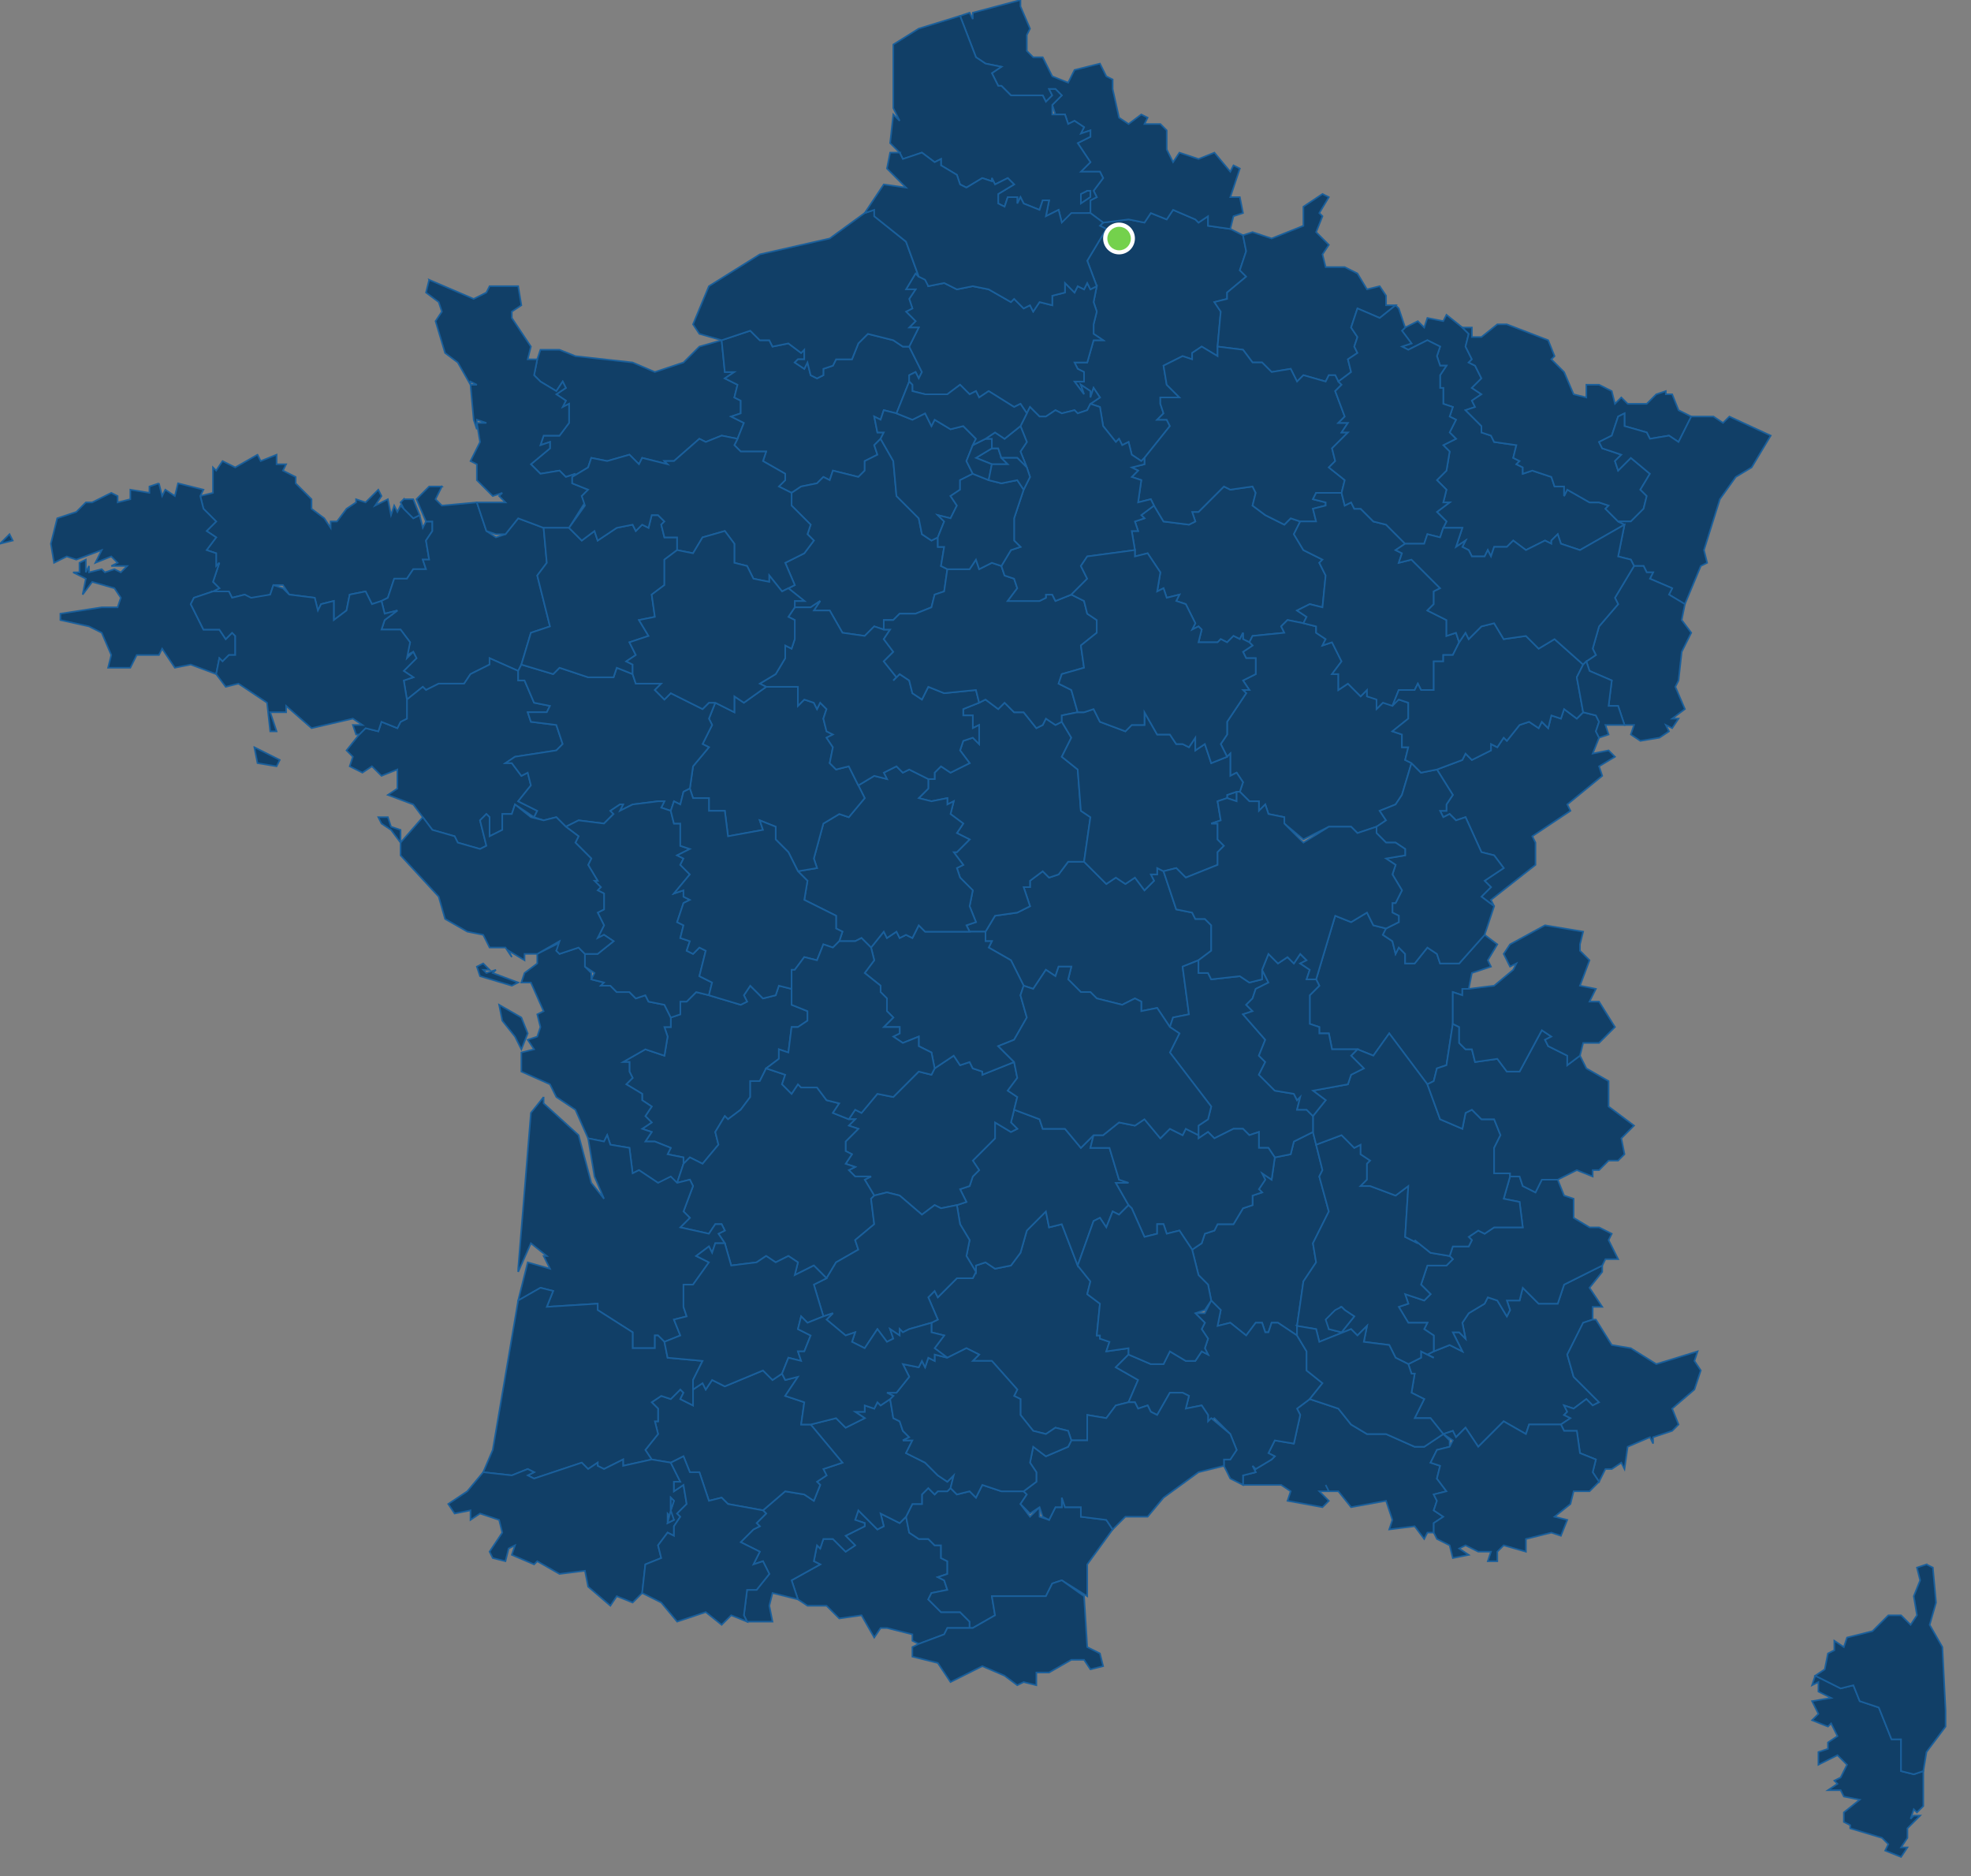 <svg id="map" xmlns="http://www.w3.org/2000/svg" xmlns:xlink="http://www.w3.org/1999/xlink" viewBox="0 0 620 590">
	<rect x="0" y="0" width="620" height="590" fill="#808080" stroke="none"/>
	<defs>
		<style type="text/css">
			.land {
				fill: #113f67;
				fill-opacity: 1;
				stroke: #1a5f9b;
				stroke-opacity: 1;
				stroke-width: .5
			}
		</style>
		<symbol viewBox="0 0 4.55 4.55" id="dot">
			<circle cx="2.275" cy="2.275" r="2.275" fill="#fff"/>
			<circle cx="2.287" cy="2.287" r="1.683" fill="#74d14c"/>
		</symbol>
	</defs>
	<g class="layer s" data-depth="2">
		<path id="FR-01"
			d="M414 308l6-20 5 2 5-3 2 4 4 1-1 2 3 2 1 4 1-2 2 2v3h3l4-5 3 2 1 3h6l8-9 4 3-3 5 1 2-6 2-1 5h-2v2l-3-1v10l-2 13-3 1-1 4-2 1-12-16-5 7-5-2h-8l-1-5h-3v-2l-3-1v-9l3-3z"
			class="land" title="Ain" />
		<path id="FR-02"
			d="M347 70l8-1 5 1 2-3 5 2 2-3 7 3 1 1 3-2v3l7 1 4 2 1 5-2 6 2 2-6 5v2l-4 1 2 3-1 11v3l-5-3-3 2v2l-3-1-6 3 1 6 4 4h-6v2l1 3-2 2h3l1 2-8 10-1 1-3-2-1-4-2 1-1-2-1 1-4-5-1-6-3-1 3-2-2-3-1 3v-2l-3-2 1 3-3-4h3v-3l-2-1-1-2h4l2-7h3l-3-2v-3l1-4-1-3 1-5-3-8 6-10-2-1z"
			class="land" title="Aisne" />
		<path id="FR-03"
			d="M310 293l3-5 7-1 4-2-2-6h2v-2l4-3 2 2 3-1 3-4h5l7 7 3-2 3 2 3-2 3 4 3-3-1-2h2v-2l2 1 4 12 5 1 1 2h3l2 2v8l-4 3-5 2 2 15-5 1-1 3-4-6-5 1v-3l-2-1-4 2-8-2-2-2h-3l-4-4 1-4h-4l-1 3-3-2-4 6-3-1-4-8-7-4 1-2h-2z"
			class="land" title="Allier" />
		<path id="FR-04"
			d="M451 425l5-2 4 2-3-6h2l2 2-1-5 2-3 5-3 1-2 3 1 3 5 1-2-1-3h4l1-4 5 5h6l2-6 12-6v2l-4 5 4 6h-3v4l-3 1-5 10 2 7 8 8-2 1-2-2-4 3-3-1 1 2-1 1 2 1-3 2h-10l-1 3-7-4-8 8-4-6-3 3-1-2-3 1-4-5h-5l3-6-4-2 1-6h-1l-1-3 4-2v-2l4 2-2-1z"
			class="land" title="Alpes-de-Haute-Provence" />
		<path id="FR-05"
			d="M475 370h3l1 3 4 2 2-4h5l2 5 3 1v6l5 3h3l4 2-1 2 3 6h-4l-1 2-12 6-2 6h-6l-5-5-1 4h-4l1 3-1 2-3-5-3-1-1 2-5 3-2 3 1 5-2-2h-2l3 6-4-2-5 2v-5l-3-2 1-2h-6l-3-5 3-1-1-3 6 2 2-2-3-3 2-6h6l2-2-1-1 1-3h5l1-2-1-1 3-2 2 1 3-2h9l-1-8-5-1z"
			class="land" title="Hautes-Alpes" />
		<path id="FR-06"
			d="M502 415l5 8 6 1 8 5 13-4-1 3 2 3-2 6-7 6 2 5-2 2-6 2v2l-1-2-7 3-1 7-1-2-3 2h-2l-2 4-2-3 1-4-5-2-1-7h-4l-1-2 3-2-2-1 1-1-1-2 3 1 4-3 2 2 2-1-8-8-2-7 5-10 3-1h1z"
			class="land" title="Alpes-Maritimes" />
		<path id="FR-07"
			d="M413 356l1 4 2 8-1 2 3 11-5 10 1 6-4 6-2 14v3l-6-4h-2l-1 3h-1l-1-3h-2l-3 4-5-4-4 1 1-5-3-3-1-5-3-3-2-8 3-2 1-3 3-1 1-2h5l3-5 3-1v-3l3-1-1-1 2-3-1-2 3 2 1-7 5-1 1-4z"
			class="land" title="Ardèche" />
		<path id="FR-08"
			d="M416 61l2 1-3 5 1 1-2 5 4 4-2 3 1 4h6l4 2 3 5 4-1 2 3v3h3l-5 4-7-3-2 6 2 3-1 3 1 2-3 2 1 4-4 3-1-2h-2l-1 2-7-2-2 2-2-4-6 1-3-3h-3l-3-4-8-1 1-11-2-3 4-1v-2l6-5-2-2 2-6-1-5 3-1 6 2 10-4v-6z"
			class="land" title="Ardennes" />
		<path id="FR-09"
			d="M251 503l-2-6 9-5-2-1 1-5 1 1 1-3h3l4 4 3-2-3-3 6-3v-1l-3-1 1-3 6 6 2-1-1-4 6 3 2-2 1 5 3 2h3l2 2h2v4l2 1v4l-3 1 2 1 1 3-5 1-1 2 4 4h6l3 3v2h-7l-1 2-8 3-2-1v-2l-8-2h-2l-2 3-4-7-7 1-4-4h-6z"
			class="land" title="Ariège" />
		<path id="FR-10"
			d="M363 159l3 5 8 1 2-1-1-3h2l8-8 2 1 7-1 1 2-1 4 4 3 6 3 2-2 3 1-2 4 3 5 6 3-1 1 2 4-1 10-4-1-4 2 3 2-1 2-5-1-2 2 1 2-10 1-1 2-2-1v-2l-1 2-2-1-2 2-2-1-1 1h-6l1-4-1-1-2 1 1-2-3-6-3-1 1-2-4 1-1-3-2 1 1-6-4-6-4 1v-2l-1-6h2l-1-3 3-1-1-1z"
			class="land" title="Aube" />
		<path id="FR-11"
			d="M299 468l2 2 4-1 2 2 2-4 6 2h7l1 1-2 3 3 4 3-3v3l3 1 2-4h2v-3l1 3h5v3l8 1 2 3-8 11v10l-8-5-3 1-2 4h-17l1 6-7 4h-1v-2l-3-3h-6l-4-4 1-2 5-1-1-3-2-1 3-1v-4l-2-1v-4h-2l-2-2h-3l-3-2-1-5 2-4h3v-3l2-2 2 2 1-1h3z"
			class="land" title="Aude" />
		<path id="FR-12"
			d="M307 400v-2l3-1 3 2 5-1 3-4 2-7 6-6 1 5 4-1 5 13 4 5-1 4 4 3-1 10h1v1l3 1-1 3 7-1v2l-4 4 7 4-3 7-4 1-3 4-6-1v8h-5l-1-3-4-1-3 2-4-1-4-5v-5l-2-1 1-2-8-9h-6l2-2-4-2-6 3-4-3 3-4-4-1v-3l2-1-3-7 2-2 1 2 6-6h5z"
			class="land" title="Aveyron" />
		<path id="FR-13"
			d="M412 440l9 3 4 5 5 3h6l9 4h3l6-4 2 2v2l-4 1-2 4 3 1-1 4 3 4-4 1 1 2-1 3 3 2-3 2v3h-2l-1 2-3-4-8 1 1-3-2-6-11 2-4-5h-3l-1-2 1 2h-3l3 3-2 2-11-2 1-3-3-2h-12v-3l4-1-1-2 1 1 5-3 1-1-2-1 2-4 6 1 2-9-1-2 4-3z"
			class="land" title="Bouches-du-Rhône" />
		<path id="FR-14"
			d="M227 107l1 10h3l-3 2 4 2-1 4 2 1v4l-3 1 4 2-2 5-5-1-5 2-2-1-8 7h-3l1 1-8-2-1 2-3-3-7 2-5-1-1 3-5 3 1-1-3 1-2-2-6 1-3-3 6-5v-2l-3 1 1-3h5l3-4v-6l-2 1 1-2-3-2 3-2-1-2-2 3-5-3-2-2 1-5 1-3h6l5 2 18 2 7 3 9-3 5-5 7-2z"
			class="land" title="Calvados" />
		<path id="FR-15"
			d="M319 349l8 3 1 3h7l5 6 4-4-1 4h6l3 10 3 1h-4l4 7-3 3-2-1-2 5-2-3-2 1-5 14-5-13-4 1-1-5-6 6-2 7-3 4-5 1-3-2-3 1v2l-3-5 1-5-3-5-1-6 3-1-2-4 3-1 1-3 2-2-2-3 7-7v-5l5 3 2-1-2-2z"
			class="land" title="Cantal" />
		<path id="FR-16"
			d="M223 313l10 3 2-1-1-2 2-3 4 4 4-1 1-3 4 1v5l5 2v3l-3 2h-2l-1 8-3-1v3l-4 3-2 4h-3v5l-3 4-4 3-1-1-3 5 1 4-5 6-4-2-2 2v-2l-5-1 1-2-5-2h-3l2-3-3-1 3-2-2-2 2-3-3-2v-2l-5-3 2-2-1-2v-3h-2l7-4 6 2 1-6-1-3h2v-3l3-1v-4h2l3-3z"
			class="land" title="Charente" />
		<path id="FR-17"
			d="M157 316l7 4 2 5-2 5-2-4-4-5-1-5zm-5-13l2 2h-2l1 1 3-1-1 1 8 3-2 1-10-3-1-3 2-1zm17-3l8-4-2 3 1 1 6-2 2 2v4l2 2v2l4 1-1 1h3l2 2h4l2 2 3-1 1 2 5 1 2 4v3h-2l1 3-1 6-6-2-7 4h2v3l1 2-2 2 5 3v2l3 2-2 3 2 2-3 2 3 1-2 3h3l5 2-1 2 5 1v2l-2 6-2-1-4 1-6-4-2 1-1-8-6-1-1-3-1 2-5-1-4-9-6-4-2-4-9-4v-6l4-1-2-3 3-1 1-3-1-4 2-1-4-9h-3l1-3 4-3v-3z"
			class="land" title="Charente-Maritime" />
		<path id="FR-18"
			d="M308 221l2-1 4 3 2-2 3 3h3l4 5 2-1 1-2 3 2 2-1 3 5-3 6 5 4 1 13 3 2-2 14h-5l-3 4-3 1-2-2-4 3v2h-2l2 6-4 2-7 1-3 5h-5l-1-2 3-1-2-5 1-5-4-4-1-3 2-1-3-4h1l4-4-4-2 2-3-4-3 1-4-2 1v-2l-5 1-4-1 3-3v-3h2v-2l2-2 3 2 6-3-3-4 1-3 3-1 2 2v-6l-2 1v-4h-3v-2z"
			class="land" title="Cher" />
		<path id="FR-19"
			d="M294 336l6-4 2 3 3-1 1 2 3 1v1l10-4 1 5-3 4 3 2-1 4-1 4 2 2-2 1-5-3v5l-7 7 2 3-2 2-1 3-3 1 2 4-3 1-5 1-2-1-4 3-7-6-4-1-4 1-3-5 2-1h-5l-2-2 2-1-3-1 2-3-2-1v-3l4-4-3-1 2-2h-2l2-3 2 1 5-6 5 1 8-8 4 1z"
			class="land" title="Corrèze" />
		<path id="FR-2A"
			d="M571 527l8 4 4-1 2 5 6 2 4 10h3v10l4 1 3-1v11l-2 2-1-1-1 3 1-1h2l-4 4v3l-2 3h2l-2 3-5-2 1-2-2-2-10-3v-1l-2-1v-3l5-4-5-1-1-2h-4l3-2-1-1 2-1 2-4-3-3-6 3v-4l3-1v-2l3-2-2-4-1 1-5-2 2-2-2-4 6-1-4-2v-3l-2 1 1-3z"
			class="land" title="Corse-du-Sud" />
		<path id="FR-2B"
			d="M606 492l2 1 1 11-2 7 4 7 1 20v5l-6 8-1 6-3 1-4-1v-10h-3l-4-10-6-2-2-5-4 1-8-4 3-2 1-5 2-1v-3l3 2 1-3 8-2 5-5h4l3 3 2-3-1-6 2-5-1-4 3-1z"
			class="land" title="Haute-Corse" />
		<path id="FR-21"
			d="M386 251v-1l3-1v3l-3-1zm7-49l1-2 10-1-1-2 2-2 5 1 4 1v2l3 2-1 2 3-1 3 6-3 4h2v5l3-2 4 4 2-2v2l4 1-1 3 2-2h3l2-1 3 1v5l-5 4 3 1v4h2l-1 4 2 1-3 10-2 3-5 2 2 3-3 2-6 2-2-2h-7l-8 4-6-5v-2l-5-1-1-3-2 2v-3h-3l-3-3 1-3-2-3-2 1v-7l-1 1-2-4 2-3v-4l6-9-1-1h2l-2-3 4-2v-5h-3l-1-2 3-2-1-1z"
			class="land" title="Côte-d'Or" />
		<path id="FR-22"
			d="M81 143l1 2 5-2v3h3l-1 2 4 2v2l5 5v3l4 3 2 3v-2h2l3-4 3-2v-1l3 1 4-4 1 2-2 3 4-2 1 5 1-3 1 2 1-2 1 1 3 3 2-1 1 4 1-2h2v3l-2 3 1 6h-2l1 3h-4l-2 3h-4l-2 6-2 1-3 1-2-4-5 1-1 5-4 3v-6l-4 1-1 2-1-4-8-1-2-3h-3l-1 3-6 2-2-2-4 1-1-2h-5l2-1-2-2 2-6-1 1v-4l-3-1 3-4-3-2 3-3-4-4-1-4 4-1v-8l1 1 2-3 4 2 7-4z"
			class="land" title="Côtes-d'Armor" />
		<path id="FR-23"
			d="M274 298l4-5 1 2 3-2 1 2 2-1 2 1 2-4 2 2h19v3h2l-1 2 7 4 4 8-1 3 2 7-4 7-5 2 5 5-10 4v-1l-3-1-1-2-3 1-2-3-6 4-1-5-4-2v-3l-5 2-3-2 2-1v-2h-5l3-3-2-2v-4l-2-2v-2l-5-4 3-4z"
			class="land" title="Creuse" />
		<path id="FR-24"
			d="M241 336l6 2-1 3 3 3 2-3 1 1h5l3 4 4 1-2 3 5 2h2l-2 2 3 1-4 4v3l2 1-2 3 3 1-2 1 2 2h5l-2 1 3 5-1 1 1 8-6 5 1 3-7 4-3 5-4-4-6 3 1-4-3-2-4 2-3-2-3 2-8 1-2-7-2-3 2-1-1-2h-2l-2 3-9-2 3-3-2-2 3-8-1-2-4 1 2-6 2-2 4 2 5-6-1-4 3-5 1 1 4-3 3-4v-5h3z"
			class="land" title="Dordogne" />
		<path id="FR-25"
			d="M452 242l8-3 1-2 2 2 6-3v-2l2 1 2-3 1 1 4-5 3-1 3 2 1-2 2 2 1-4 3 1 1-3 4 3 2-2 4 1 1 2-1 3 1 2-2 5 5-1 2 2-5 3 1 3-11 9 1 2-12 8 1 2v7l-14 11 1 2-4-3 3-3-2-2 6-4-3-4-4-1-5-11-3 1-2-2-2 1-1-2h2v-2l2-3z"
			class="land" title="Doubs" />
		<path id="FR-26"
			d="M414 360l8-3 4 4 2-1v3l3 2-1 1v5l-2 2h3l8 3 4-3-1 16 4 2-1-1 5 4 6 1 1 1-2 2h-6l-2 6 3 3-2 2-6-2 1 3-3 1 3 5h6l-1 2 3 2v5l-2 1 2 1-4-2v2l-4 2-4-2-2-4-8-1 1-5-3 3-2-2-10 4-1-4-6-1 2-14 4-6-1-6 5-10-3-11 1-2-2-8zm8 51l-3 2-1 5 4 1 4-5-3-2-1-1z"
			class="land" title="Drôme" />
		<path id="FR-27"
			d="M227 107l9-3 3 3h3l1 2 5-1 4 3 1-1v3h-2l-1 1 3 2 1-2 1 4 2 1 2-1v-2l3-1 1-2h5l2-5 3-3 8 2 3 2h2l4 8-1 2-1-2-2 1v2l-4 10-4-1-1 3-2-1 1 5h2l-1 2-2 2 1 3-4 2v3l-2 2-8-2-1 3-2-1-2 2-5 1-3 2-4-2 2-2v-2l-7-4 1-3h-8l-2-2 1-2 2-5-4-2 3-1v-4l-2-1 1-4-4-2 3-2h-3z"
			class="land" title="Eure" />
		<path id="FR-28"
			d="M277 138l4 7 1 11 7 7 1 5 3 2 2-1v3h2l-1 6 2 1-1 7-3 1-1 4-5 2h-5l-2 2h-3v3l-3-1-3 3-7-1-4-7h-5l2-3-3 2h-5v-2h3l-5-4 2-1-3-7 6-3 3-4-2-2 1-3-6-6v-4l3-2 5-1 2-2 2 1 1-3 8 2 2-2v-3l4-2-1-3z"
			class="land" title="Eure-et-Loir" />
		<path id="FR-29"
			d="M3 168l1 2-4 1 3-3zm47-16l1 4 1-2 3 2 1-4 8 2-1 2 1 4 4 4-3 3 3 2-3 4 3 1v4l1-1-2 6 2 2-2 1-6 2-1 2 4 8h5l2 3 2-2 1 1v6h-2l-2 2-1-1-1 5-8-3-5 1-4-6-1 2h-7l-2 4h-7l1-4-3-7-4-2-9-2v-2l13-2h5l1-3-2-3-7-2-3 4 1-5-4-2h2v-3l2-1v4l1-2v2l4-1 1 1 3-1 2 1 2-2h-5l2-1-2-2-5 2 2-4-8 3-3-1-4 2-1-6 2-8 6-2 3-3h2l6-3 2 1v2l4-1v-3l6 1v-2l3-1z"
			class="land" title="Finistère" />
		<path id="FR-30"
			d="M381 409l3 3-1 5 4-1 5 4 3-4h2l1 3h1l1-3h2l6 4 3 5v6l5 4-4 5-4 3 1 2-2 9-6-1-2 4 2 1-1 1-5 3-1-1 1 2-4 1v3l-4-2-2-4v-2h2l2-3-2-5-5-5-2 1v-2l-2-3-5 1 1-4-2-1h-4l-4 7-2-1-1-2-3 1-1-2h-2l3-7-7-4 4-4 7 3h4l2-4 5 3h3l2-3 2 1-1-2 1-3-2-3 1-2-3-3h3l2-4z"
			class="land" title="Gard" />
		<path id="FR-31"
			d="M255 448l8-2 3 3 6-3-3-2h3v-2l3 1 1-2 1 1 3-2 1 6 2 1 1 3 2 2-2 1h3l-2 4 6 3 4 4 3 2 2-2-1 4-1 1h-3l-1 1-2-2-2 2v3h-3l-2 4-2 2-6-3 1 4-2 1-6-6-1 3 3 1v1l-6 3 3 3-3 2-4-4h-3l-1 3-1-1-1 5 2 1-9 5 2 6-8-2-1 4 1 5h-8l-1-2 1-8h3l4-5-2-4-3 1 2-4-6-3 4-4 2-1-1-1 3-3-1-1 7-6 6 1 3 2 2-5-1-1 3-2-1-2 6-2z"
			class="land" title="Haute-Garonne" />
		<path id="FR-32"
			d="M218 437l3-2 1 2 2-3 4 2 12-5 3 3 3-2 1 2 4-1-4 6 6 2-1 7h3l10 12-6 2 1 2-3 2 1 1-2 5-3-2-6-1-7 6-11-2-2-2-4 1-3-9h-3l-2-5-4 2-6-1-2-3 4-5-1-4h1v-4l-2-2 3-2 3 1 3-3 1 1-1 2 4 2z"
			class="land" title="Gers" />
		<path id="FR-33"
			d="M171 345v2l11 10 4 15 4 5-3-7-2-12 5 1 1-2 1 3 6 1 1 8 2-1 6 4 4-2 2 2 4-1 1 2-3 8 2 2-3 3 9 2 2-3h2l1 2-2 1 2 3h-3l-1 3-1-2-4 3 4 2-5 7h-3v7l1 3-4 1 2 5-5 2-2-2h-1v4h-7v-5l-11-7v-2l-16 1 2-5-4-1-7 4 3-12 7 2-2-4h1l-5-4-4 9v-1l4-49 4-5z"
			class="land" title="Gironde" />
		<path id="FR-34"
			d="M355 441h2l1 2 3-1 1 2 2 1 4-7h4l2 1-1 4 5-1 2 3v2l1-1 6 5 2 5-2 3h-2v2l-8 2-11 8-5 6h-7l-4 4-2-3-8-1v-3h-5l-1-3v3h-2l-2 4-2-1-1-3-3 2-3-3 2-3-1-1 4-3v-3l-2-3 1-5 4 3 7-3 1-2h5v-8l6 1 3-4 4-1z"
			class="land" title="Hérault" />
		<path id="FR-35"
			d="M127 157h3l2 5-2 1-3-3-1-2 1-1zm12-4l-2 4 2 2 11-1 3 9 3 2 3-1 4-5 8 3 1 11-3 4 4 16-6 2-3 10-1 2-9-4v2l-6 3-2 3h-8l-4 2-1-1-5 4-1-6 3-1-3-2 4-4-1-2-2 1 1-4-3-4h-6l1-3 4-3-4 1-1-4 2-1 2-6h4l2-3h4l-1-3h2l-1-6 2-3v-3h-2l-3-7 4-4h4z"
			class="land" title="Ille-et-Vilaine" />
		<path id="FR-36"
			d="M270 247l5-3 4 1-1-2 4-2 2 2 2-1 6 3v3l-3 3 4 1 5-1v2l2-1-1 4 4 3-2 3 4 2-4 4h-1l3 4-2 1 1 3 4 4-1 5 2 5-3 1 1 2h-14l-2-2-2 4-2-1-2 1-1-2-3 2-1-2-4 5-3-3-2 1h-5l1-3-2-1v-4l-10-5 1-6-3-3 6-1-1-3 3-11 5-3 3 1 5-6z"
			class="land" title="Indre" />
		<path id="FR-37"
			d="M241 216h10v6l2-2 3 1 1 2 1-2 2 2-1 3 1 4 2 1-2 1 2 3-1 5 2 2 4-1 3 6 2 4-5 6-3-1-5 3-3 11 1 3-6 1-3-6-4-4v-4l-5-2 1 3-11 2-1-8h-5v-4h-5l-1-3 1-7 5-6-2-1 3-6-1-2 2-5 6 3v-5l3 2z"
			class="land" title="Indre-et-Loire" />
		<path id="FR-38"
			d="M427 330l5 2 5-7 12 16 4 11 7 3 1-5 2-1 3 3h4l2 5-2 4v8h5v1l-2 7 5 1 1 8h-9l-3 2-2-1-3 2 1 1-1 2h-5l-1 3-6-1-5-4 1 1-4-2 1-16-4 3-8-3h-3l2-2v-5l1-1-3-2v-3l-2 1-4-4-8 3-1-4v-5l4-5-4-3 11-2 1-3 4-2-4-4z"
			class="land" title="Isère" />
		<path id="FR-39"
			d="M444 240l3 3 5-1 5 8-2 3v2h-2l1 2 2-1 2 2 3-1 5 11 4 1 3 4-6 4 2 2-3 3 4 3-3 9-8 9h-6l-1-3-3-2-4 5h-3v-3l-2-2-1 2-1-4-3-2 1-2 4-2v-2l-2-1v-3h1l2-4-3-5 1-3-3-2 6-1v-2l-3-2h-3l-3-3v-2l3-2-2-3 5-2 2-3z"
			class="land" title="Jura" />
		<path id="FR-40"
			d="M163 409l7-4 4 1-2 5 16-1v2l11 7v5h7v-4h1l2 2 1 5 11 1-3 6v8l-4-2 1-2-1-1-3 3-3-1-3 2 2 2v4h-1l1 4-4 5 2 3-9 2v-2l-6 3-2-1v-1l-3 2-2-2-15 5-2-1 2-1-2-1-5 2-9-1 3-7z"
			class="land" title="Landes" />
		<path id="FR-41"
			d="M250 191h5l3-2-2 3h5l4 7 7 1 3-3 3 1h2l-2 3 3 4-3 3 4 5-1 1 2-2 3 2 1 4 3 2 2-4 5 2 10-1 1 4-5 2v2h3v4l2-1v6l-2-2-3 1-1 3 3 4-6 3-3-2-2 2v2h-2l-6-3-2 1-2-2-4 2 1 2-4-1-5 3-3-6-4 1-2-2 1-5-2-3 2-1-2-1-1-4 1-3-2-2-1 2-1-2-3-1-2 2v-6h-10l-2-1 5-3 3-5v-4l2 1 1-3v-6l-2-1z"
			class="land" title="Loir-et-Cher" />
		<path id="FR-42"
			d="M377 302v4h3l1 2 9-1 3 2 4-1v-3l2 4-4 2-1 3-2 2 2 2-3 1 7 8-2 5 2 2-2 4 5 5 6 1 1 2 1-1-1 4h3l2 2v5l-6 3-1 4-5 1-2-3h-3v-5l-3 1-2-2h-3l-6 3-2-2-3 2v-4l3-2 1-4-13-17 3-6-3-2 1-3 5-1-2-15z"
			class="land" title="Loire" />
		<path id="FR-43"
			d="M344 357h3l5-4 5 1 3-2 5 6 3-3 4 2 1-2 4 2v1l3-2 2 2 6-3h3l2 2 3-1v5h3l2 3-1 7-3-2 1 2-2 3 1 1-3 1v3l-3 1-3 5h-5l-1 2-3 1-1 3-3 2-4-6-4 1-1-3h-2v3l-4 1-4-9-1-1-4-7h4l-3-1-3-10h-6z"
			class="land" title="Haute-Loire" />
		<path id="FR-44"
			d="M128 220l5-4 1 1 4-2h8l2-3 6-3v-2l9 4v3h2l3 7 5 1-1 2h-6l1 3 8 1 2 6-2 2-13 2-3 2h2l3 4 2-1 1 4-4 5 6 3-1 2-6-4-1 3h-3v5l-4 2v-6l-1-1-2 2 2 8-2 1-7-2-1-2-7-2-3-4-3-4-8-3 3-2v-6l-5 2-3-3-3 2-4-2 1-3-2-2 4-5 2-2 4 1 1-3 5 2 1-2 2-1v-6z"
			class="land" title="Loire-Atlantique" />
		<path id="FR-45"
			d="M298 179h7l2-3 1 3 4-2 3 1 1 3 3 1 1 3-3 4h10l2-1v-1h2l1 2 5-2 4 2 1 4 3 2v4l-5 4 1 7-7 2-1 3 4 2 2 7-5 1v2l-2 1-3-2-1 2-2 1-4-5h-3l-3-3-2 2-4-3-2 1-1-4-10 1-5-2-2 4-3-2-1-4-3-2-2 2 1-1-4-5 3-3-3-4 2-3h-2v-3h3l2-2h5l5-2 1-4 3-1z"
			class="land" title="Loiret" />
		<path id="FR-46"
			d="M275 376l4-1 4 1 7 6 4-3 2 1 5-1 1 6 3 5-1 5 3 5-1 2h-5l-6 6-1-2-2 2 3 7-2 1-7 2-2 1-1-1v2l-3-2 1 3-2 1-3-4-4 6-4-2 1-3-3 1-6-5 2-2-3 1-3-10 4-2 3-5 7-4-1-3 6-5-1-8z"
			class="land" title="Lot" />
		<path id="FR-47"
			d="M209 422l5-2-2-5 4-1-1-3v-7h3l5-7-4-2 4-3 1 2 1-3h3l2 7 8-1 3-2 3 2 4-2 3 2-1 4 6-3 4 4-4 2 3 10-5 2-2-2-1 4 4 2-2 5h-2l1 3-4-1-2 5-3 2-3-3-12 5-4-2-2 3-1-2-3 2v-3l3-6-11-1z"
			class="land" title="Lot-et-Garonne" />
		<path id="FR-48"
			d="M355 379l1 1 4 9 4-1v-3h2l1 3 4-1 4 6 2 8 3 3 1 5-2 3-3 1 3 3-1 2 2 3-1 3 1 2-2-1-2 3h-3l-5-3-2 4h-4l-7-3v-2l-7 1 1-3-3-1v-1h-1l1-10-4-3 1-4-4-5 5-14 2-1 2 3 2-5 2 1z"
			class="land" title="Lozère" />
		<path id="FR-49"
			d="M164 209l10 3 2-2 9 3h8l1-3 5 2 1 3h8l-2 2 3 3 2-2 10 5 2-2h2l-2 5 1 2-3 6 2 1-5 6-1 7-2 1-1 4-2-1-1 3-3-1 1-2h-2l-8 1-4 2 1-2h-1l-3 2 1 1-3 3-8-1-4 2-3-3-4 1-3-1 1-2-6-3 4-5-1-4-2 1-3-4h-2l3-2 13-2 2-2-2-6-8-1-1-3h6l1-2-5-1-3-7h-2v-3z"
			class="land" title="Maine-et-Loire" />
		<path id="FR-50"
			d="M135 88l14 6 4-2 1-2h9l1 6-3 2v2l6 9-1 4h3l-1 5 2 2 5 3 2-3 1 2-3 2 3 2-1 2 2-1v6l-3 4h-5l-1 3 3-1v2l-6 5 3 3 6-1 2 2 3-1-1 1v2l5 2-2 2 1 2-5 8h-8l-8-3-4 5h-3l-3-1-3-9h9l-2-2 1-1-3 1-5-5v-5l-2-1 3-6-1-6h3l-3-1v3l-1-3-1-11h2l-2-1v1l-4-7-4-3-3-10 2-3-1-3-4-3 1-4z"
			class="land" title="Manche" />
		<path id="FR-51"
			d="M360 144l8-10-1-2h-3l2-2-1-3v-2h6l-4-4-1-6 6-3 3 1v-2l3-2 5 3v-3l8 1 3 4h3l3 3 6-1 2 4 2-2 7 2 1-2h2l1 2 1 1-2 2 3 8-2 2h3l-2 3h2l-5 5 1 4-2 2 5 4-1 4h-8l-1 2 4 1v1l-4 1 1 4h-5l-3-1-2 2-6-3-4-3 1-4-1-2-7 1-2-1-8 8h-2l1 3-2 1-8-1-3-5-1-2-4 1 1-7-3-1 2-2-2-1 4-1z"
			class="land" title="Marne" />
		<path id="FR-52"
			d="M409 164h5l-1-4 4-1v-1l-4-1 1-2h8l1 4 2-1 1 2h2l4 4 4 1 6 6-3 2 2 1-1 3 4-1 9 9-2 1v4l-2 2 6 3v5l3-1 1 3-2 4h-3v2h-3v9h-4l-1-2-1 2h-5l-2 5-3-1-2 2v-3l-3-1v-2l-2 2-4-4-3 2v-5h-2l3-4-3-6-3 1 1-2-3-2v-2l-4-1 1-2-3-2 4-2 4 1 1-10-2-4 1-1-6-3-3-5z"
			class="land" title="Haute-Marne" />
		<path id="FR-53"
			d="M179 166l4 4 4-3 1 3 6-4 5-1 1 2 2-2 2 1 1-4h2l2 2-1 1 1 4h4v4l-4 3v8l-4 3 1 7-5 1 3 5-6 2 2 4-3 2 2 1v3l-5-2-1 3h-8l-9-3-2 2-10-3 3-10 6-2-4-16 3-4-1-11z"
			class="land" title="Mayenne" />
		<path id="FR-54"
			d="M455 99l5 4 2 2-1 4 2 4-1 1 2 1 2 4-3 3 3 2-3 2 1 2-3 1 5 5v2l3 1 1 2 7 1-1 4 2 1-1 1 2 1v2l3-1 6 2 1 3h3v3l1-2 7 4h3l3 1-1 1 4 4 2 1-14 8-6-2-1-3-2 2v1l-2-1-6 3-4-3-2 2h-4l-1 3-1-2-1 2h-4l-1-2-2-1 1-2-3 2 2-6h-6l1-2-3-3 4-3h-2l1-4-3-3 3-3 1-6-2-2 4-2-2-2 2-4-2-1 1-3-3-1v-5h-1v-4l2-3h-2l-1-3 1-3-4-2-6 3-2-1 3-1-3-4 1-1 4-2 2 2 1-3 5 1z"
			class="land" title="Meurthe-et-Moselle" />
		<path id="FR-55"
			d="M440 97l2 6-1 1 3 4-3 1 2 1 6-3 4 2-1 3 1 3h2l-2 3v4h1v5l3 1-1 3 2 1-2 4 2 2-4 2 2 2-1 6-3 3 3 3-1 4h2l-4 3 3 3-1 2-1 3-4-1-1 3h-6l-6-6-4-1-4-4h-2l-1-2-2 1-1-4 1-4-5-4 2-2-1-4 5-5h-2l2-3h-3l2-2-3-8 2-2-1-1 4-3-1-4 3-2-1-2 1-3-2-3 2-6 7 3 5-4z"
			class="land" title="Meuse" />
		<path id="FR-56"
			d="M80 235l8 4-1 2-6-1-1-5zm-13-49h5l1 2 4-1 2 1 6-1 1-3 3 1 2 2 8 1 1 4 1-2 4-1v6l4-3 1-5 5-1 2 4 3-1 1 4 4-1-4 3-1 3h6l3 4-1 5 2-2 1 2-4 4 3 2-3 1 1 6v6l-2 1-1 2-5-2-1 3-4-1-2 2h-1l-1-3h3l-3-2-13 3-8-7v2h-5l2 6h-2l-1-9-9-6-4 1-3-4 1-5 1 1 2-2h2v-6l-1-1-2 2-2-3h-5l-4-8 1-2 6-2z"
			class="land" title="Morbihan" />
		<path id="FR-57"
			d="M474 102l13 5 2 5-1 1 4 4 3 7 4 1v-4h4l4 2 1 4 2-2 2 2h6l3-3 3-1v1h2l2 5 4 2-4 8-3-2-6 1-1-2-7-2v-4l-2 1-2 6-4 2 1 2 6 2-2 2 1 3 4-4 6 5-3 5 2 2-1 4-4 4h-4l-4-4 1-1-3-1h-3l-7-4-1 2v-3h-3l-1-3-6-2-3 1v-2l-2-1 1-1-2-1 1-4-7-1-1-2-3-1v-2l-5-5 3-1-1-2 3-2-3-2 3-3-2-4-2-1 1-1-2-4 1-4-2-2h3v3h3l5-4z"
			class="land" title="Moselle" />
		<path id="FR-58"
			d="M339 224h2l3-1 2 4 8 3 2-2h4v-4l4 7h4l2 3h2l2 1 2-3v4l3-2 2 6 5-2 1-1v7l2-1 2 3-1 3h-1l-3 1v1l-3 1 1 6-3 1h2v5l2 2-2 2v4l-10 4-3-3-4 1-2-1v2h-2l1 2-3 3-3-4-3 2-3-2-3 2-7-7 2-14-3-2-1-13-5-4 3-6-3-5v-2z"
			class="land" title="Nièvre" />
		<path id="FR-59"
			d="M342 60h1v2l-3 2v-3l2-1zM321 2l3 7-1 2v5l2 2h3l3 6 5 2 2-4 8-2 2 4 2 1v3l2 9 3 2 4-3 2 1-1 2h5l2 2v6l2 4 2-3 6 2 5-2 5 6 1-2 2 1-3 9h3l1 5-3 1-1 4-7-1v-3l-3 2-1-1-7-3-2 3-5-2-2 3-5-1-8 1-4-3v-4l2-1-1-2 3-4-1-2h-6l3-3-4-6 4-2v-2l-3 1 1-2-3-2-2 1-1-3h-3l-1-3 3-3-2-2h-2l1 2-2 2-1-2h-10l-3-3h-1l-2-4 3-2-5-1-3-2-5-13 3-1 1 2V4l15-4v2z"
			class="land" title="Nord" />
		<path id="FR-60"
			d="M286 109l3-6h-3l2-2-3-3 2-1-1-3 2-3h-3l3-5 1 1 3 1v2l5-1 4 2 5-1 5 1 7 4 1-1 3 3 2-1 1 2 2-3 4 1v-3l4-1v-3l3 3 1-2 2 1 1-2 1 2 2-1-1 5 1 3-1 4v3l3 2h-3l-2 7h-4l1 2 2 1v3h-3l3 4-1-3 3 2v2l1-3 2 3-3 2-1 2-3 1-1-1-4 1-2-1-3 2h-2l-3-3-1 2-2-3-2 1-8-5-3 2-1-2-2 1-3-3-4 3h-7l-4-1v-2l-1-1v-2l2-1 1 2 1-2z"
			class="land" title="Oise" />
		<path id="FR-61"
			d="M180 150l5-3 1-3 5 1 7-2 3 3 1-2 8 2-1-1h3l8-7 2 1 5-2 5 1-1 2 2 2h8l-1 3 7 4v2l-2 2 4 2v4l6 6-1 3 2 2-3 4-6 3 3 7-2 1-2 1-4-5v2l-5-1-2-4-4-1v-6l-3-4-7 2-3 5-5-1v-4h-4l-1-4 1-1-2-2h-2l-1 4-2-1-2 2-1-2-5 1-6 4-1-3-4 3-4-4 5-7-1-3 2-2-5-2z"
			class="land" title="Orne" />
		<path id="FR-62"
			d="M302 5l5 13 3 2 5 1-3 2 2 4h1l3 3h10l1 2 2-2-1-2h2l2 2-3 3v3h4l1 3 2-1 3 2-1 2 3-1v2l-4 2 4 6-3 3h6l1 2-3 4 1 2-2 1v4l-6 1-3 2-1-4-4 2 1-5h-2l-1 3-5-2-1-2-1 2v-2h-3l-1 3-2-1v-3l5-3-2-2-4 2-1-2v1l-3-1-5 3-2-1-1-3-5-3v-2l-2 1-4-3-6 2-1-2-3-3 1-9 2 2-2-4V14l8-5 13-4zm40 55l-2 1v3l3-2v-2h-1z"
			class="land" title="Pas-de-Calais" />
		<path id="FR-63"
			d="M322 310l3 1 4-6 3 2 1-3h4l-1 4 4 4h3l2 2 8 2 4-2 2 1v3l5-1 4 6 3 2-3 6 13 17-1 4-3 2v3l-4-2-1 2-4-2-3 3-5-6-3 2-5-1-5 4h-3l-4 4-5-6h-7l-1-3-8-3 1-4-3-2 3-4-1-5-5-5 5-2 4-7-2-7z"
			class="land" title="Puy-de-Dôme" />
		<path id="FR-64"
			d="M152 463l9 1 5-2 2 1-2 1 2 1 15-5 2 2 3-2v1l2 1 6-3v2l9-2 6 1 3 6h-2v3l3-2 1 6-3 3 1 1-2 3v3l-2-1-3 4 1 4-5 2-1 9-3 3-5-2-2 3-7-6-1-5-8 1-7-4-1 1-7-3 1-3-2 1-1 4-4-1-1-2 4-6-1-4-6-2-3 2v-3l-5 1-2-3 6-4 5-6zm59 8v4l1-3-1-1zm-1 8l2-1-2-2v3z"
			class="land" title="Pyrénées-Atlantiques" />
		<path id="FR-65"
			d="M211 475l1 3-2 1 1-4zm1-3l-1 3v-4l1 1zm-1-12l4-2 2 5h3l3 9 4-1 2 2 11 2 1 1-3 3 1 1-2 1-4 4 6 3-2 4 3-1 2 4-4 5h-3l-1 8 1 2-5-2-3 3-5-4-9 3-5-6-6-3 1-9 5-2-1-4 3-4 2 1v-3l2-3-1-1 3-3-1-6-3 2v-3h2l-3-6z"
			class="land" title="Hautes-Pyrénées" />
		<path id="FR-66"
			d="M305 512h1l7-4-1-6h17l2-4 3-1 7 5 1 16 4 2 1 4-4 1-2-3h-4l-7 4h-4v4l-4-1-2 1-4-3-7-3-10 5-4-6-8-2v-3l2-1 8-3 1-2h7z"
			class="land" title="Pyrénées-Orientales" />
		<path id="FR-67"
			d="M509 164h4l4-4 1-4-2-2 3-5-6-5-4 4-1-3 2-2-6-2-1-2 4-2 2-6 2-1v4l7 2 1 2 6-1 3 2 4-8h7l3 2 2-2 13 6-6 10-5 3-5 7-5 16 1 4-2 1-5 12-5-3 1-2-7-3 1-2h-2l-1-2h-3l-1-2-4-1 2-10z"
			class="land" title="Bas-Rhin" />
		<path id="FR-68"
			d="M514 178h3l1 2h2l-1 2 7 3-1 2 5 3-1 5 3 4-3 6-1 9-1 2 3 7-4 3h2l-2 3-2-1 1 2-3 2-6 1-3-2 1-3h-3l-2-6h-3l1-8-7-3-1-3 3-2-1-2 2-7 6-7-1-2z"
			class="land" title="Haut-Rhin" />
		<path id="FR-69"
			d="M397 305l2-5 3 3 3-2 2 2 2-3 2 2-2 1 3 2-1 3h3l1 2-3 3v9l3 1v2h3l1 5h8l-2 2 4 4-4 2-1 3-11 2 4 3-4 5-2-2h-3l1-4-1 1-1-2-6-1-5-5 2-4-2-2 2-5-7-8 3-1-2-2 2-2 1-3 4-2z"
			class="land" title="Rhône" />
		<path id="FR-70"
			d="M459 202l2-3 1 2 4-4 4-1 3 5 7-1 4 4 5-3 9 8-2 4 2 11-2 2-4-3-1 3-3-1-1 4-2-2-1 2-3-2-3 1-4 5-1-1-2 3-2-1v2l-6 3-2-2-1 2-8 3-5 1-3-3-2-1 1-4h-2v-4l-3-1 5-4v-5l-3-1-2 2 2-5h5l1-2 1 2h4v-9h3v-2h3z"
			class="land" title="Haute-Saône" />
		<path id="FR-71"
			d="M390 249l3 3h3v3l2-2 1 3 5 1v2l6 6 8-5h7l2 2 6-2v2l3 3h3l3 2v2l-6 1 3 2-1 3 3 5-2 4h-1v3l2 1v2l-4 2-4-1-2-4-5 3-5-2-6 20h-3l1-3-3-2 2-1-2-2-2 3-2-2-3 2-3-3-2 5v3l-4 1-3-2-9 1-1-2h-3v-4l4-3v-8l-2-2h-3l-1-2-5-1-4-12 4-1 3 3 10-4v-4l2-2-2-2v-5h-2l3-1-1-6 3-1 3 1v-3z"
			class="land" title="Saône-et-Loire" />
		<path id="FR-72"
			d="M213 173l5 1 3-5 7-2 3 4v6l4 1 2 4 5 1v-2l4 5 2-1 5 4h-3v2l-2 3 2 1v6l-1 3-2-1v4l-3 5-5 3 2 1-7 5-3-2v5l-6-3h-2l-2 2-10-5-2 2-3-3 2-2h-8l-1-3v-3l-2-1 3-2-2-4 6-2-3-5 5-1-1-7 4-3v-8z"
			class="land" title="Sarthe" />
		<path id="FR-73"
			d="M457 322l2 1v5l2 2h2l1 4 7-1 3 4h4l7-13 3 2-2 1 1 2 6 3v3l4-3 2 4 7 4v8l8 6-4 4 1 5-2 2h-3l-3 3h-2v2l-5-2-6 3h-5l-2 4-4-2-1-3h-3v-1h-5v-8l2-4-2-5h-4l-3-3-2 1-1 5-7-3-4-11 2-1 1-4 3-1z"
			class="land" title="Savoie" />
		<path id="FR-74"
			d="M497 297v2l3 3-3 8 5 1-2 4h3l5 8-5 5h-5l-1 4-4 3v-3l-6-3-1-2 2-1-3-2-7 13h-4l-3-4-7 1-1-4h-2l-2-2v-5l-2-1v-10l3 1v-2h2l8-1 6-5 1-2-2 1-2-4 2-3 11-6 12 2z"
			class="land" title="Haute-Savoie" />
		<path id="FR-75" d="M312 141h2l1 3 2 2h-5l-5-2z" class="land" title="Ville de Paris" />
		<path id="FR-76"
			d="M272 67l3-1v2l10 8 4 11-1-1-3 5h3l-2 3 1 3-2 1 3 3-2 2h3l-3 6h-2l-3-2-8-2-3 3-2 5h-5l-1 2-3 1v2l-2 1-2-1-1-4-1 2-3-2 1-1h2v-3l-1 1-4-3-5 1-1-2h-3l-3-3-9 3-7-2-2-3 5-12 16-10 22-5 11-8z"
			class="land" title="Seine-Maritime" />
		<path id="FR-77"
			d="M343 127l3 1 1 6 4 5 1-1 1 2 2-1 1 4 3 2 1-1v2l-4 1 2 1-2 2 3 1-1 7 4-1 1 2-4 3 1 1-3 1 1 3h-2l1 6-15 2-2 3 2 4-5 5-5 2-1-2h-2v1l-2 1h-10l3-4-1-3-3-1-1-3 3-5 3-1-2-2v-7l3-9 2-4-1-3-2-5 2-3-2-5 2-4 1-2 3 3h2l3-2 2 1 4-1 1 1 3-1z"
			class="land" title="Seine-et-Marne" />
		<path id="FR-78"
			d="M277 138l1-2h-2l-1-5 2 1 1-3 4 1 5 2 4-2 2 4 1-2 5 3 4-1 4 4-1 2-2 5 2 4-4 2v3l-3 2 2 3-2 4-4-1 2 2-2 5-2 1-3-2-1-5-7-7-1-11z"
			class="land" title="Yvelines" />
		<path id="FR-79"
			d="M178 260l4-2 8 1 3-3-1-1 3-2h1l-1 2 4-2 8-1h2l-1 2 3 1 1 4h2v7l3 1-4 2 2 1-1 2 3 3-5 6 3-1v2l2 1-2 1-2 6 2 1-1 4 3 1-1 3 2 1 2-2 2 1-2 8 4 2-1 4-4-1-3 3h-2v4l-3 1-2-4-5-1-1-2-3 1-2-2h-4l-2-2h-3l1-1-4-1 1-2-3-2v-4h4l5-4-3-2-2 1 2-4-2-4 2-1v-5l-2-1 1-1-2-2h1l-3-5 1-2-5-5 1-2z"
			class="land" title="Deux-Sèvres" />
		<path id="FR-80"
			d="M283 48l1 2 6-2 4 3 2-1v2l5 3 1 3 2 1 5-3 3 1v-1l1 2 4-2 2 2-5 3v3l2 1 1-3h3v2l1-2 1 2 5 2 1-3h2l-1 5 4-2 1 4 3-3h6l4 3-1 1 2 1-6 10 3 8-2 1-1-2-1 2-2-1-1 2-3-3v3l-4 1v3l-4-1-2 3-1-2-2 1-3-3-1 1-7-4-5-1-5 1-4-2-5 1-1-2-2-1-4-11-10-8v-2l-3 1 6-9 7 1-6-6 1-5h3z"
			class="land" title="Somme" />
		<path id="FR-81"
			d="M298 427l6-3 4 2-2 2h6l8 9-1 2 2 1v5l4 5 4 1 3-2 4 1 1 3-1 2-7 3-4-3-1 5 2 3v3l-4 3h-7l-6-2-2 4-2-2-4 1-2-2 1-4-2 2-3-2-4-4-6-3 2-4h-3l2-1-2-2-1-3-2-1-1-6 1-1-2-1h3l4-5-2-4 5 1 1-2 1 2 1-3 2 1v-2z"
			class="land" title="Tarn" />
		<path id="FR-82"
			d="M259 414l3-1-2 2 6 5 3-1-1 3 4 2 4-6 3 4 2-1-1-3 3 2v-2l1 1 2-1 7-2v3l4 1-3 4 4 3-4-1v2l-2-1-1 3-1-2-1 2-5-1 2 4-4 5h-3l2 1-1 1-3 2-1-1-1 2-3-1v2h-3l3 2-6 3-3-3-8 2h-3l1-7-6-2 4-6-4 1-1-2 2-5 4 1-1-3h2l2-5-4-2 1-4 2 2z"
			class="land" title="Tarn-et-Garonne" />
		<path id="FR-83"
			d="M454 451l3-1 1 2 3-3 4 6 8-8 7 4 1-3h10l1 2h4l1 7 5 2-1 4 2 3-3 3h-5l-1 4-5 4 4 1-2 5-3-1-8 2v4l-7-2-2 2v3h-3l1-3h-4l-4-2-2 1 3 2-5 1-1-4-4-2-1-2v-3l3-2-3-2 1-3-1-2 4-1-3-4 1-4-3-1 2-4 4-1 1-2-3-2z"
			class="land" title="Var" />
		<path id="FR-84"
			d="M408 417l6 1 1 4 10-4 2 2 3-3-1 5 8 1 2 4 4 2 1 3h1l-1 6 4 2-3 6h5l4 5-6 4h-3l-9-4h-6l-5-3-4-5-9-3 4-5-5-4v-6l-3-5v-3zm14-6l1 1 3 2-4 5-4-1-1-3 3-3 2-1z"
			class="land" title="Vaucluse" />
		<path id="FR-85"
			d="M122 257l1 3 3 1v4l-3-4-3-2-1-2h3zm11 0l3 4 7 2 1 2 7 2 2-1-2-8 2-2 1 1v6l4-2v-5h3l1-3 5 4 4 1 4-1 3 3 4 3-1 2 5 5-1 2 3 5h-1l2 2-1 1 2 1v5l-2 1 2 4-2 4 2-1 3 2-5 4h-4l-2-2-6 2-1-1 1-3-7 4h-4v2l-5-3 1 2-2-3h-5l-2-4-5-1-7-4-2-7-12-13v-4l7-8z"
			class="land" title="Vendée" />
		<path id="FR-86"
			d="M211 255l1-3 2 1 1-4 2-1 1 3h5v4h5l1 8 11-2-1-3 5 2v4l4 4 3 6 3 3-1 6 10 5v4l2 1-1 3-2 2-3-1-2 5-4-1-3 4h-1v6l-4-1-1 3-4 1-4-4-2 3 1 2-2 1-10-3 1-4-4-2 2-8-2-1-2 2-2-1 1-3-3-1 1-4-2-1 2-6 2-1-2-1v-2l-3 1 5-6-3-3 1-2-2-1 4-2-3-1v-7h-2z"
			class="land" title="Vienne" />
		<path id="FR-87"
			d="M264 296h5l2-1 3 3 1 4-3 4 5 4v2l2 2v4l2 2-3 3h5v2l-2 1 3 2 5-2v3l4 2 1 5-1 2-4-1-8 8-5-1-5 6-2-1-2 3-5-2 2-3-4-1-3-4h-5l-1-1-2 3-3-3 1-3-6-2 4-3v-3l3 1 1-8h2l3-2v-3l-5-2v-11h1l3-4 4 1 2-5 3 1z"
			class="land" title="Haute-Vienne" />
		<path id="FR-88"
			d="M511 165l-2 10 4 1 1 2-6 10 1 2-6 7-2 7 1 2-3 2-1 1-9-8-5 3-4-4-7 1-3-5-4 1-4 4-1-2-2 3-1-3-3 1v-5l-6-3 2-2v-4l2-1-9-9-4 1 1-3-2-1 3-2h6l1-3 4 1 1-3h6l-2 6 3-2-1 2 2 1 1 2h4l1-2 1 2 1-3h4l2-2 4 3 6-3 2 1v-1l2-2 1 3 6 2z"
			class="land" title="Vosges" />
		<path id="FR-89"
			d="M337 187l5-5-2-4 2-3 15-2v2l4-1 4 6-1 6 2-1 1 3 4-1-1 2 3 1 3 6-1 2 2-1 1 1-1 4h6l1-1 2 1 2-2 2 1 1-2v2l2 1 1 1-3 2 1 2h3v5l-4 2 2 3h-2l1 1-6 9v4l-2 3 2 4-5 2-2-6-3 2v-4l-2 3-2-1h-2l-2-3h-4l-4-7v4h-4l-2 2-8-3-2-4-3 1h-2l-2-7-4-2 1-3 7-2-1-7 5-4v-4l-3-2-1-4z"
			class="land" title="Yonne" />
		<path id="FR-90" d="M499 208l1 3 7 3-1 8h3l2 6h-6l1 3-3 1-1-2 1-3-1-2-4-1-2-11 2-4z" class="land"
			title="Territoire de Belfort" />
		<path id="FR-91"
			d="M306 149l5 2 4 1 5-1 2 3-3 9v7l2 2-3 1-3 5-3-1-4 2-1-3-2 3h-7l-2-1 1-6h-2v-3l2-5-2-2 4 1 2-4-2-3 3-2v-3z"
			class="land" title="Essonne" />
		<path id="FR-92" d="M310 138h2v3l-5 3 5 2-1 5-5-2-2-4 2-5z" class="land" title="Hauts-de-Seine" />
		<path id="FR-93" d="M321 134l2 5-2 3 2 5-3-3h-5l-1-3h-2v-3h-2l3-2 3 2z" class="land"
			title="Seine-Saint-Denis" />
		<path id="FR-94" d="M315 144h5l3 3 1 3-2 4-2-3-5 1-4-1 1-5h5z" class="land" title="Val-de-Marne" />
		<path id="FR-95"
			d="M286 120l1 1v2l4 1h7l4-3 3 3 2-1 1 2 3-2 8 5 2-1 2 3-2 4-5 4-3-2-3 2-4 2 1-2-4-4-4 1-5-3-1 2-2-4-4 2-5-2z"
			class="land" title="Val-d'Oise" />
		<use xlink:href="#dot" x="347" y="70" width="10px" height="10px" data-logo="img/@1x/megagence.webp" data-title="Megagence"></use>
	</g>
	
</svg>